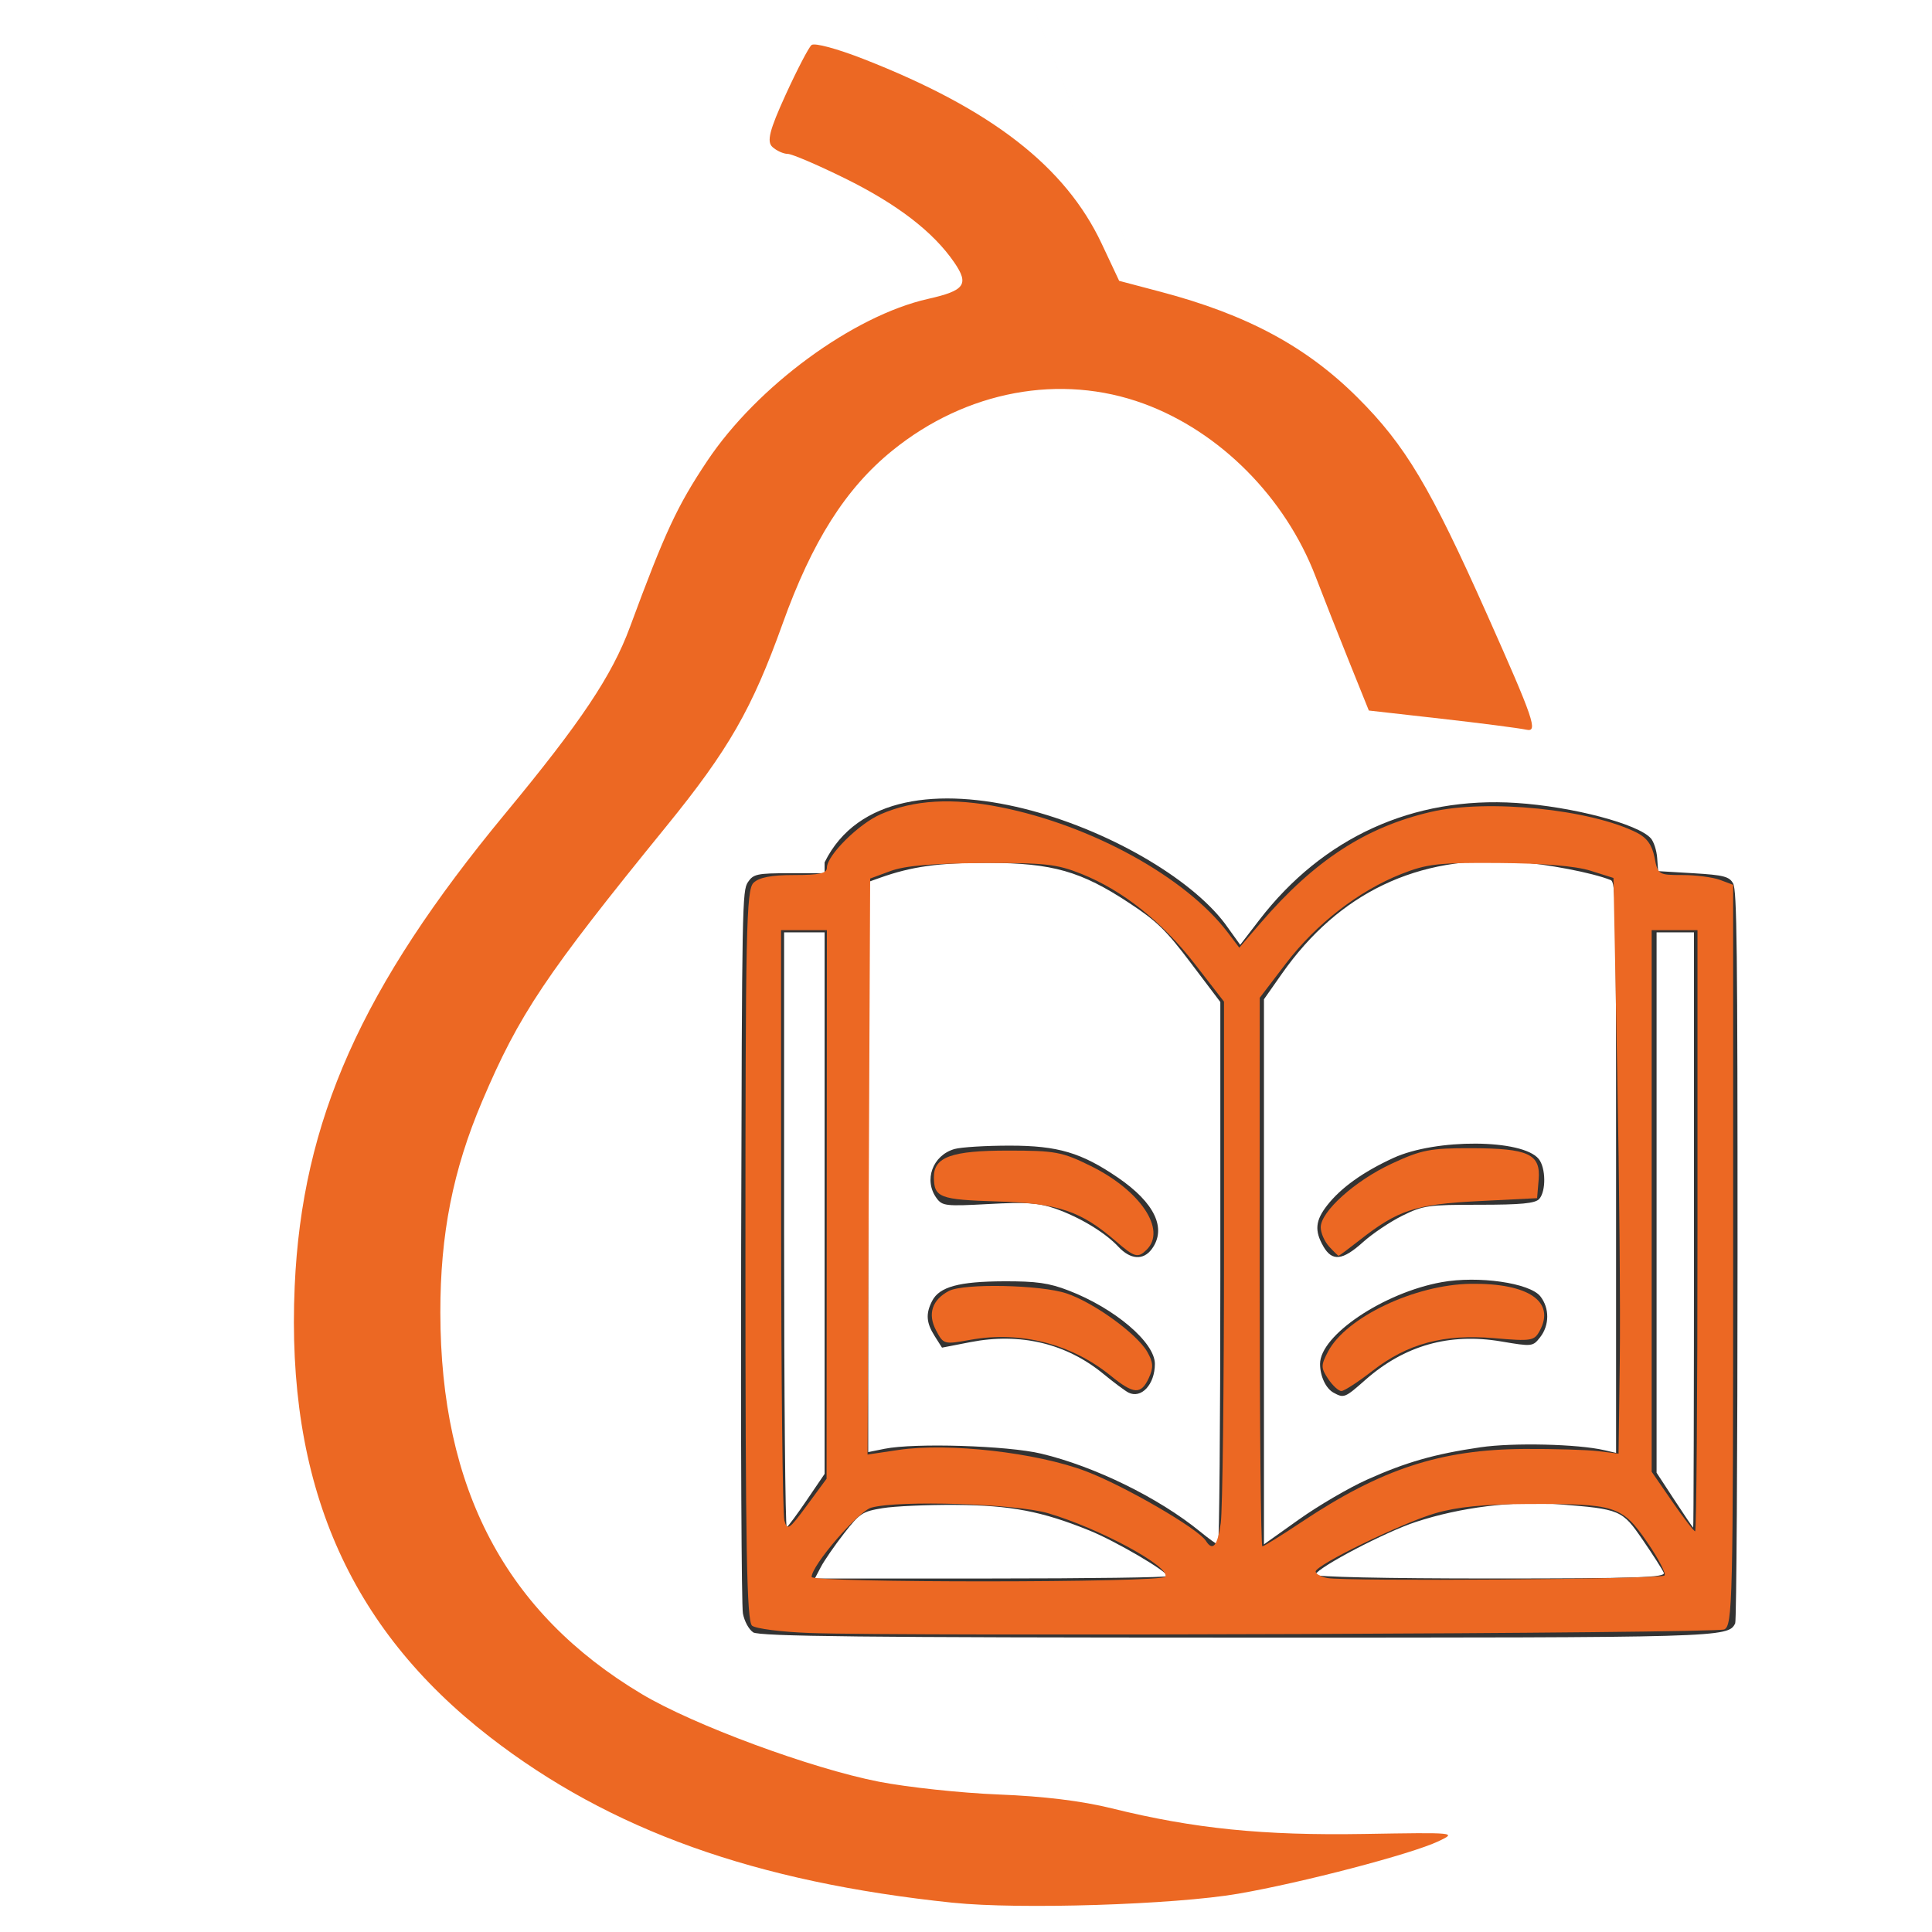 <?xml version="1.0" encoding="UTF-8" standalone="no"?>
<!-- Created with Inkscape (http://www.inkscape.org/) -->

<svg
   width="64"
   height="64"
   viewBox="0 0 16.933 16.933"
   version="1.1"
   id="svg32128"
   inkscape:version="1.1 (c68e22c387, 2021-05-23)"
   sodipodi:docname="cartilla.svg"
   xmlns:inkscape="http://www.inkscape.org/namespaces/inkscape"
   xmlns:sodipodi="http://sodipodi.sourceforge.net/DTD/sodipodi-0.dtd"
   xmlns="http://www.w3.org/2000/svg"
   xmlns:svg="http://www.w3.org/2000/svg">
  <sodipodi:namedview
     id="namedview32130"
     pagecolor="#ffffff"
     bordercolor="#666666"
     borderopacity="1.0"
     inkscape:pageshadow="2"
     inkscape:pageopacity="0.0"
     inkscape:pagecheckerboard="0"
     inkscape:document-units="mm"
     showgrid="false"
     units="px"
     inkscape:zoom="5.9295174"
     inkscape:cx="7.8421222"
     inkscape:cy="4.9751098"
     inkscape:window-width="1920"
     inkscape:window-height="1017"
     inkscape:window-x="-8"
     inkscape:window-y="-8"
     inkscape:window-maximized="1"
     inkscape:current-layer="layer1" />
  <defs
     id="defs32125" />
  <g
     inkscape:label="Capa 1"
     inkscape:groupmode="layer"
     id="layer1">
    <g
       id="g35682"
       transform="matrix(0.125,0,0,0.123,-17.763,-56.26)">
      <path
         style="fill:#333333;fill-opacity:1;stroke-width:0.256"
         d="m 194.909,573.709 c -0.308,-0.215 -0.609,-0.781 -0.715,-1.342 -0.1,-0.534 -0.156,-12.335 -0.123,-26.225 0.057,-24.351 0.074,-25.277 0.476,-25.888 0.377,-0.573 0.653,-0.633 2.895,-0.633 h 2.479 v -0.772 c 4.612,-9.527 23.225,-2.154 28.062,4.349 l 1.079,1.525 1.334,-1.764 c 4.453,-5.89 10.797,-8.826 18.028,-8.346 3.932,0.261 8.568,1.503 9.437,2.529 0.204,0.24 0.4,0.863 0.437,1.383 l 0.067,0.947 2.476,0.15 c 2.124,0.129 2.52,0.234 2.786,0.735 0.261,0.493 0.309,4.615 0.306,26.483 -0.002,14.244 -0.075,26.047 -0.164,26.229 -0.492,1.015 -0.778,1.023 -34.722,1.019 -26.233,-0.004 -33.724,-0.086 -34.139,-0.376 z m 29.045,-4.003 c 0,-0.334 -3.638,-2.498 -5.462,-3.249 -3.334,-1.373 -5.528,-1.799 -9.395,-1.824 -1.983,-0.013 -4.285,0.091 -5.115,0.232 -1.417,0.239 -1.584,0.35 -2.7,1.805 -0.654,0.852 -1.382,1.923 -1.618,2.378 l -0.428,0.828 h 12.359 c 6.798,0 12.359,-0.076 12.359,-0.17 z m 34.805,-0.244 c -0.096,-0.227 -0.751,-1.267 -1.455,-2.31 -1.469,-2.175 -1.561,-2.216 -5.931,-2.567 -3.151,-0.253 -6.86,0.214 -9.994,1.26 -2.137,0.713 -6.809,3.199 -7.059,3.757 -0.073,0.162 4.903,0.273 12.246,0.273 10.431,0 12.341,-0.065 12.194,-0.414 z m -31.09,-21.329 2.2e-4,-19.335 -2.057,-2.765 c -1.764,-2.372 -2.378,-2.981 -4.315,-4.28 -3.397,-2.278 -5.385,-2.854 -9.906,-2.871 -3.449,-0.013 -5.354,0.255 -7.592,1.066 l -0.819,0.297 v 20.312 20.312 l 1.147,-0.236 c 2.099,-0.432 8.622,-0.227 10.979,0.345 3.757,0.911 8.244,3.148 11.143,5.554 0.601,0.499 1.166,0.914 1.256,0.922 0.09,0.008 0.164,-8.686 0.164,-19.32 z m -6.454,8.488 c -0.236,-0.124 -1.019,-0.718 -1.74,-1.32 -2.604,-2.176 -5.827,-2.96 -9.327,-2.269 l -1.994,0.394 -0.512,-0.82 c -0.597,-0.955 -0.642,-1.6 -0.176,-2.516 0.508,-0.998 1.882,-1.379 5.017,-1.391 2.29,-0.009 3.17,0.118 4.543,0.655 3.241,1.268 6.054,3.697 6.054,5.229 0,1.469 -0.957,2.515 -1.865,2.039 z m -0.69,-10.381 c -0.943,-1.024 -2.716,-2.112 -4.436,-2.723 -1.155,-0.41 -2.024,-0.471 -4.651,-0.325 -3.015,0.167 -3.26,0.14 -3.66,-0.411 -0.926,-1.275 -0.289,-3.058 1.252,-3.508 0.457,-0.133 2.208,-0.242 3.89,-0.241 3.36,0.002 5.011,0.499 7.575,2.282 2.578,1.793 3.43,3.624 2.366,5.09 -0.592,0.815 -1.494,0.752 -2.337,-0.163 z m 17.413,16.6 c 2.744,-1.254 4.751,-1.837 7.975,-2.315 2.292,-0.34 6.821,-0.232 8.685,0.208 l 0.819,0.193 v -20.332 c 0,-19.104 -0.023,-20.342 -0.382,-20.488 -1.278,-0.52 -4.45,-1.141 -6.628,-1.296 -6.893,-0.492 -12.433,2.198 -16.423,7.974 l -1.256,1.819 v 19.42 19.42 l 2.458,-1.777 c 1.352,-0.977 3.49,-2.249 4.752,-2.825 z m -2.334,-6.207 c -0.539,-0.299 -0.943,-1.177 -0.943,-2.049 0,-2.035 4.456,-5.077 8.53,-5.824 2.573,-0.472 6.179,0.055 6.918,1.012 0.65,0.841 0.642,2.062 -0.02,2.918 -0.512,0.663 -0.557,0.668 -2.736,0.293 -3.624,-0.623 -6.78,0.286 -9.516,2.741 -1.44,1.292 -1.5,1.316 -2.234,0.909 z m -0.709,-10.421 c -0.634,-1.111 -0.566,-1.848 0.271,-2.933 0.967,-1.253 2.508,-2.374 4.629,-3.366 2.984,-1.396 9.055,-1.357 10.196,0.066 0.502,0.626 0.525,2.296 0.038,2.852 -0.276,0.316 -1.269,0.413 -4.206,0.413 -3.595,0 -3.944,0.051 -5.396,0.782 -0.853,0.43 -2.093,1.276 -2.754,1.881 -1.44,1.316 -2.157,1.395 -2.78,0.306 z m -36.208,18.057 1.235,-1.846 v -19.295 -19.295 h -1.42 -1.42 v 21.241 c 0,11.683 0.084,21.196 0.186,21.141 0.102,-0.055 0.741,-0.931 1.42,-1.946 z m 62.192,-19.22 v -21.216 h -1.311 -1.311 v 19.252 19.252 l 1.256,1.95 c 0.691,1.072 1.281,1.956 1.311,1.965 0.03,0.008 0.055,-9.532 0.055,-21.201 z"
         id="path32825"
         sodipodi:nodetypes="sssssccccsssscsscscssssssscsssssssssccsssscccssscccssscsscsssssssscsssssscsssscccssssssssssscsssssssccscccccsssccccccscsc" />
      <path
         style="fill:#ec6823;fill-opacity:1;stroke-width:0.396"
         d="m 208.942,592.983 c -13.887,-1.471 -24.052,-5.168 -32.501,-11.82 -9.911,-7.803 -14.285,-18.077 -13.674,-32.115 0.514,-11.805 4.674,-21.289 14.781,-33.702 5.285,-6.491 7.468,-9.809 8.722,-13.257 2.469,-6.791 3.307,-8.622 5.421,-11.843 3.492,-5.32 10.235,-10.35 15.485,-11.55 2.586,-0.591 2.895,-1.031 1.832,-2.604 -1.47,-2.176 -4.004,-4.154 -7.678,-5.993 -1.907,-0.955 -3.706,-1.736 -3.999,-1.736 -0.293,0 -0.772,-0.22 -1.064,-0.488 -0.416,-0.382 -0.214,-1.193 0.922,-3.722 0.799,-1.778 1.616,-3.373 1.815,-3.545 0.206,-0.177 1.788,0.256 3.674,1.006 8.939,3.556 14.128,7.649 16.675,13.155 l 1.222,2.641 2.92,0.784 c 6.047,1.624 10.22,3.905 13.813,7.551 3.335,3.384 5.08,6.357 9.063,15.44 3.291,7.507 3.59,8.395 2.76,8.211 -0.512,-0.113 -3.207,-0.467 -5.99,-0.787 l -5.06,-0.581 -1.378,-3.476 c -0.758,-1.912 -1.819,-4.645 -2.357,-6.073 -2.128,-5.641 -6.707,-10.324 -12.044,-12.315 -5.837,-2.178 -12.454,-0.925 -17.63,3.34 -3.274,2.697 -5.626,6.47 -7.697,12.343 -2.137,6.06 -3.782,8.975 -8.143,14.423 -8.484,10.598 -10.331,13.4 -12.924,19.607 -2.045,4.895 -2.935,9.466 -2.929,15.05 0.013,12.581 4.59,21.393 14.12,27.181 3.634,2.207 11.862,5.299 16.623,6.246 1.997,0.397 5.775,0.808 8.397,0.913 3.174,0.127 5.827,0.457 7.943,0.989 5.751,1.445 10.606,1.945 17.696,1.823 6.465,-0.111 6.506,-0.107 5.203,0.522 -1.891,0.911 -9.548,2.949 -14.049,3.738 -4.459,0.782 -15.344,1.131 -19.97,0.642 z m 26.551,-81.144 c -67.991,-175.115 -33.995,-87.558 0,0 z"
         id="path23086"
         sodipodi:nodetypes="cssssscssscsccsccsssccccssssscscccccccccc" />
      <path
         style="fill:#ec6823;fill-opacity:1;stroke-width:0.357"
         d="m 198.853,573.758 c -1.952,-0.073 -3.76,-0.307 -4.016,-0.52 -0.376,-0.312 -0.466,-5.426 -0.466,-26.377 0,-23.151 0.061,-26.051 0.561,-26.551 0.394,-0.394 1.246,-0.561 2.856,-0.561 1.778,0 2.295,-0.118 2.295,-0.523 0,-0.875 2.232,-3.127 3.776,-3.81 2.317,-1.025 5.013,-1.186 8.397,-0.501 6.403,1.295 12.995,4.992 15.943,8.939 l 0.8,1.071 1.514,-1.785 c 3.759,-4.431 7.352,-6.81 11.911,-7.886 3.98,-0.94 11.22,-0.193 14.48,1.493 0.675,0.349 1.048,0.889 1.21,1.753 0.229,1.222 0.271,1.249 1.956,1.249 0.947,0 2.134,0.157 2.638,0.348 l 0.916,0.348 v 26.387 c 0,24.783 -0.038,26.404 -0.625,26.673 -0.62,0.284 -57.335,0.507 -64.146,0.252 z m 24.951,-4.005 c 0.422,-0.683 -4.579,-3.441 -8.212,-4.529 -2.266,-0.679 -10.449,-0.941 -12.393,-0.398 -0.913,0.255 -4.187,4.117 -4.187,4.939 0,0.428 24.528,0.417 24.793,-0.012 z m 35.003,-0.089 c 0.132,-0.132 -0.418,-1.209 -1.223,-2.394 -1.757,-2.588 -2.199,-2.729 -8.418,-2.701 -3.026,0.014 -4.913,0.207 -6.425,0.658 -2.366,0.704 -8.389,3.686 -8.389,4.153 0,0.163 0.361,0.37 0.803,0.46 1.261,0.257 23.384,0.093 23.652,-0.176 z m -31.108,-3.736 c 0.125,-0.911 0.227,-9.644 0.227,-19.406 v -17.75 l -2.043,-2.681 c -2.302,-3.02 -5.051,-5.241 -7.952,-6.422 -1.726,-0.703 -2.568,-0.796 -6.961,-0.771 -3.515,0.02 -5.421,0.188 -6.425,0.565 l -1.428,0.537 -0.092,20.522 -0.092,20.522 2.173,-0.329 c 3.498,-0.529 9.681,0.185 13.137,1.518 2.699,1.041 7.877,4.093 8.412,4.958 0.48,0.776 0.821,0.363 1.044,-1.264 z m 5.683,-0.087 c 5.577,-3.776 9.742,-5.162 15.605,-5.196 2.062,-0.012 4.391,0.059 5.176,0.157 l 1.428,0.178 0.086,-6.604 c 0.047,-3.632 -0.033,-12.862 -0.178,-20.511 l -0.264,-13.907 -1.606,-0.515 c -1.041,-0.334 -3.301,-0.527 -6.425,-0.55 -4.258,-0.032 -5.057,0.06 -6.863,0.79 -2.975,1.201 -5.957,3.552 -8.062,6.355 l -1.846,2.458 -0.004,19.544 c -0.002,10.749 0.082,19.544 0.187,19.544 0.105,0 1.35,-0.785 2.767,-1.744 z m -33.311,-22.62 0.011,-19.544 h -1.606 -1.606 l 0.005,20.615 c 0.003,11.338 0.104,20.985 0.225,21.438 0.203,0.759 0.326,0.677 1.59,-1.071 l 1.37,-1.893 z m 61.054,1.874 v -21.418 h -1.606 -1.606 v 19.296 19.296 l 1.441,2.122 c 0.793,1.167 1.516,2.122 1.606,2.122 0.091,0 0.165,-9.638 0.165,-21.418 z"
         id="path35380" />
      <path
         style="fill:#ec6823;fill-opacity:1;stroke-width:0.357"
         d="m 219.991,555.434 c -2.769,-2.283 -6.329,-3.212 -9.839,-2.567 -1.863,0.342 -1.896,0.332 -2.42,-0.681 -0.599,-1.158 -0.273,-2.169 0.903,-2.798 1.04,-0.557 6.443,-0.443 8.251,0.174 1.916,0.654 4.937,2.877 5.66,4.165 0.424,0.755 0.445,1.123 0.106,1.866 -0.545,1.197 -1.053,1.167 -2.661,-0.158 z"
         id="path35419" />
      <path
         style="fill:#ec6823;fill-opacity:1;stroke-width:0.357"
         d="m 220.351,545.849 c -2.47,-2.169 -4.044,-2.707 -8.31,-2.84 -4.061,-0.127 -4.447,-0.277 -4.457,-1.731 -0.01,-1.437 1.244,-1.894 5.193,-1.894 3.311,0 3.793,0.09 5.788,1.088 3.505,1.752 5.354,4.561 3.935,5.98 -0.613,0.613 -0.836,0.55 -2.149,-0.603 z"
         id="path35458" />
      <path
         style="fill:#ec6823;fill-opacity:1;stroke-width:0.357"
         d="m 235.299,546.227 c -0.325,-0.359 -0.591,-0.977 -0.591,-1.373 0,-1.129 2.402,-3.32 4.973,-4.536 2.088,-0.988 2.697,-1.109 5.557,-1.103 4.047,0.008 4.902,0.412 4.75,2.245 l -0.109,1.315 -4.105,0.21 c -4.431,0.226 -5.642,0.631 -8.349,2.789 -0.763,0.609 -1.421,1.106 -1.462,1.106 -0.041,0 -0.34,-0.294 -0.665,-0.653 z"
         id="path35497" />
      <path
         style="fill:#ec6823;fill-opacity:1;stroke-width:0.357"
         d="m 235.229,555.653 c -0.515,-0.787 -0.516,-0.963 -0.008,-1.947 1.267,-2.45 6.093,-4.776 10.018,-4.829 4.032,-0.054 5.938,1.268 4.825,3.347 -0.386,0.722 -0.584,0.755 -3.188,0.527 -3.555,-0.31 -6.075,0.379 -8.556,2.34 -0.993,0.785 -1.967,1.427 -2.164,1.427 -0.198,0 -0.614,-0.389 -0.926,-0.865 z"
         id="path35536" />
    </g>
  </g>
</svg>
